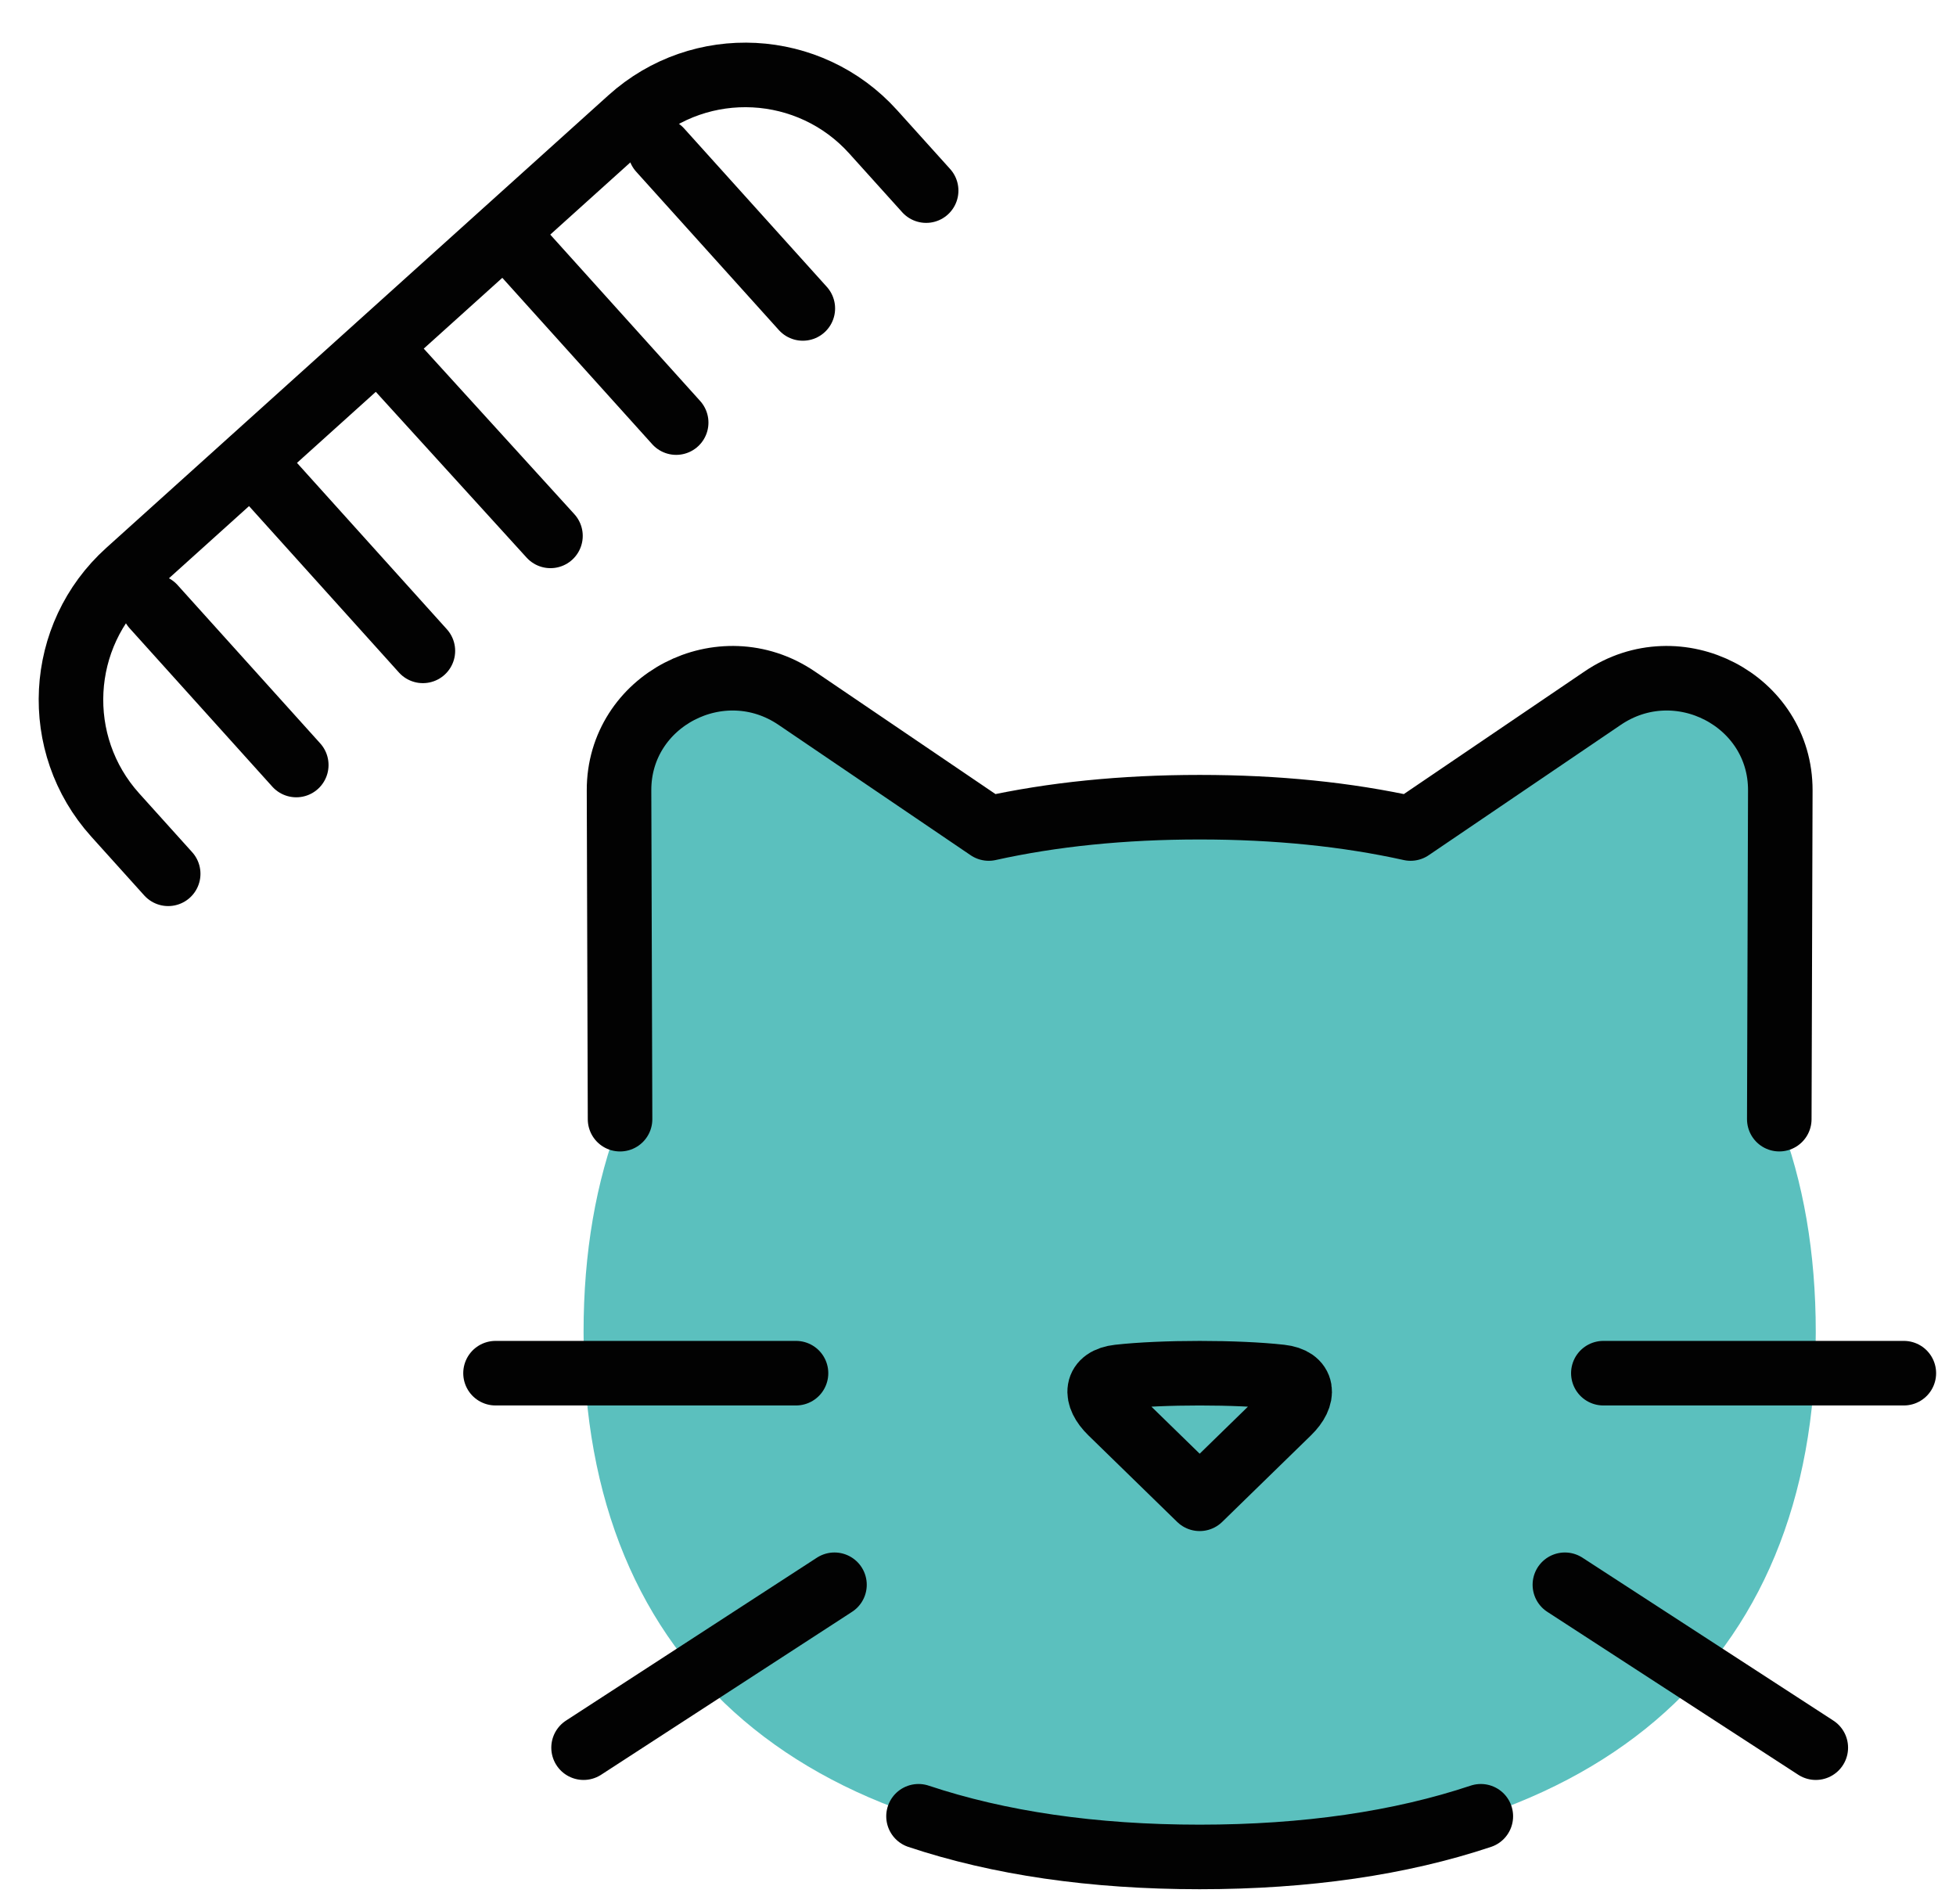 <svg width="75" height="73" viewBox="0 0 75 73" fill="none" xmlns="http://www.w3.org/2000/svg">
<path d="M45.999 30.944C43.047 30.944 40.346 31.221 37.912 31.761L30.546 26.763C27.658 24.804 23.726 26.846 23.736 30.299L23.775 42.904C22.85 45.296 22.376 48.023 22.376 51.065C22.376 63.942 30.88 71.186 45.999 71.186C61.118 71.186 69.623 63.942 69.623 51.065C69.623 48.023 69.148 45.295 68.224 42.903L68.262 30.299C68.273 26.846 64.34 24.804 61.453 26.763L54.087 31.761C51.653 31.221 48.952 30.944 45.999 30.944Z" fill="#5BC0BE"/>
<path d="M49.404 54.138L46 57.456L42.596 54.138C41.959 53.517 42.006 52.881 42.89 52.782C44.558 52.595 47.443 52.595 49.11 52.782C49.994 52.881 50.041 53.517 49.404 54.138Z" fill="#5BC0BE" stroke="#020202" stroke-width="2.475" stroke-linejoin="round"/>
<path d="M35.219 69.627C38.304 70.656 41.91 71.186 46 71.186C50.09 71.186 53.696 70.656 56.78 69.627" stroke="#020202" stroke-width="2.475" stroke-linecap="round" stroke-linejoin="round"/>
<path d="M23.775 42.904L23.736 30.299C23.726 26.846 27.659 24.804 30.546 26.763L37.912 31.761C40.346 31.221 43.047 30.944 46 30.944C48.953 30.944 51.653 31.221 54.087 31.761L61.453 26.763C64.34 24.804 68.273 26.846 68.263 30.299L68.224 42.903" stroke="#020202" stroke-width="2.475" stroke-linecap="round" stroke-linejoin="round"/>
<path d="M19 52.641H30.522" stroke="#020202" stroke-width="2.475" stroke-linecap="round" stroke-linejoin="round"/>
<path d="M22.376 66.997L31.997 60.752" stroke="#020202" stroke-width="2.475" stroke-linecap="round" stroke-linejoin="round"/>
<path d="M73 52.641H61.478" stroke="#020202" stroke-width="2.475" stroke-linecap="round" stroke-linejoin="round"/>
<path d="M69.624 66.997L60.003 60.752" stroke="#020202" stroke-width="2.475" stroke-linecap="round" stroke-linejoin="round"/>
<path d="M35.512 7.307L33.481 5.054C31.041 2.346 26.868 2.129 24.16 4.569L4.903 21.922C2.195 24.362 1.978 28.535 4.418 31.243L6.449 33.497" stroke="#020202" stroke-width="2.475" stroke-linecap="round" stroke-linejoin="round"/>
<path d="M21.107 20.543L14.508 13.291" stroke="#020202" stroke-width="2.475" stroke-linecap="round" stroke-linejoin="round"/>
<path d="M11.36 29.327L5.89 23.257" stroke="#020202" stroke-width="2.475" stroke-linecap="round" stroke-linejoin="round"/>
<path d="M16.215 24.951L9.652 17.667" stroke="#020202" stroke-width="2.475" stroke-linecap="round" stroke-linejoin="round"/>
<path d="M25.927 16.2L19.363 8.916" stroke="#020202" stroke-width="2.475" stroke-linecap="round" stroke-linejoin="round"/>
<path d="M30.783 11.824L25.313 5.754" stroke="#020202" stroke-width="2.475" stroke-linecap="round" stroke-linejoin="round"/>
</svg>
